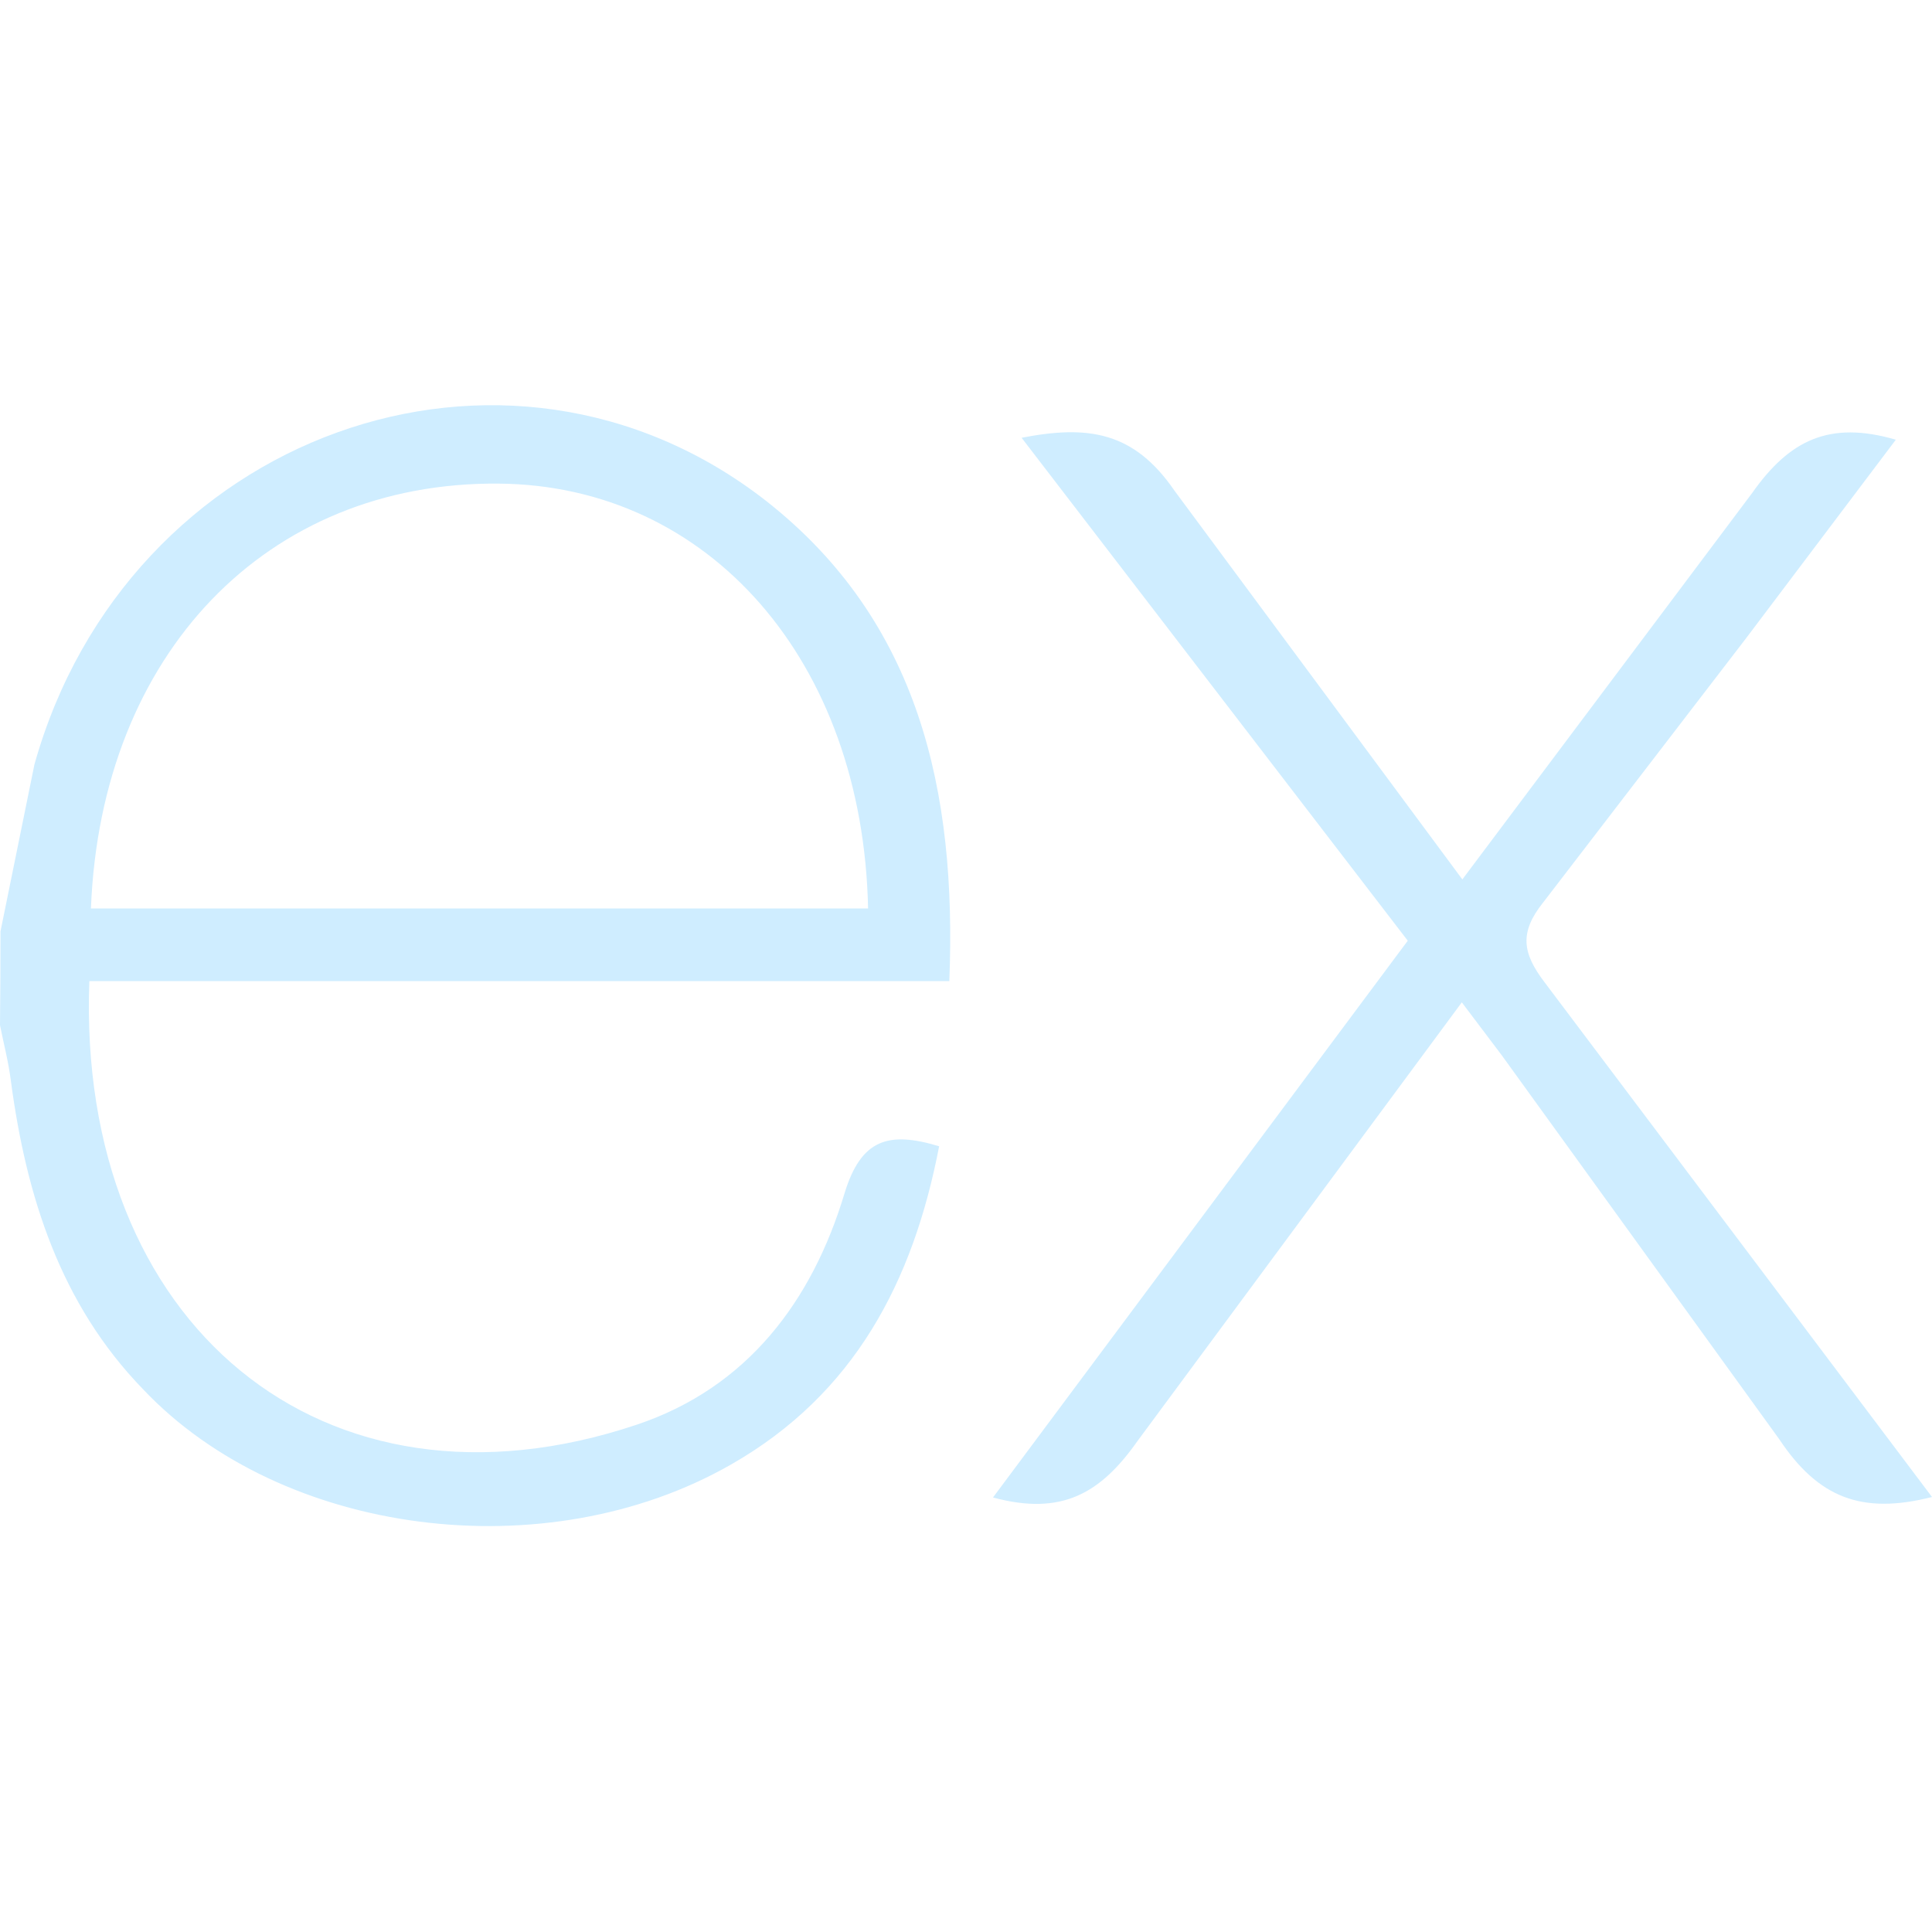<svg width="76" height="76" viewBox="0 0 76 76" fill="none" xmlns="http://www.w3.org/2000/svg">
<path d="M76 58.888C73.236 59.591 71.525 58.919 69.991 56.615L59.081 41.52L57.504 39.43L44.762 56.665C43.306 58.739 41.779 59.641 39.062 58.907L55.378 37.005L40.187 17.221C42.8 16.713 44.605 16.972 46.208 19.311L57.525 34.594L68.925 19.394C70.385 17.321 71.955 16.532 74.577 17.297L68.687 25.106L60.707 35.497C59.757 36.684 59.888 37.497 60.762 38.644L76 58.888ZM0.019 36.639L1.354 30.075C4.987 17.084 19.879 11.685 30.148 19.713C36.15 24.434 37.641 31.113 37.344 38.594H3.515C3.007 52.06 12.699 60.187 25.056 56.041C29.391 54.585 31.944 51.191 33.221 46.944C33.87 44.816 34.943 44.484 36.943 45.092C35.922 50.402 33.618 54.839 28.749 57.615C21.475 61.772 11.091 60.427 5.629 54.651C2.375 51.3 1.031 47.054 0.427 42.513C0.333 41.762 0.142 41.047 0 40.328C0.013 39.099 0.019 37.87 0.019 36.642V36.639ZM3.577 35.737H34.148C33.948 25.999 27.885 19.083 19.599 19.024C10.502 18.953 3.971 25.705 3.577 35.737V35.737Z" fill="#CFEDFF"/>
</svg>
